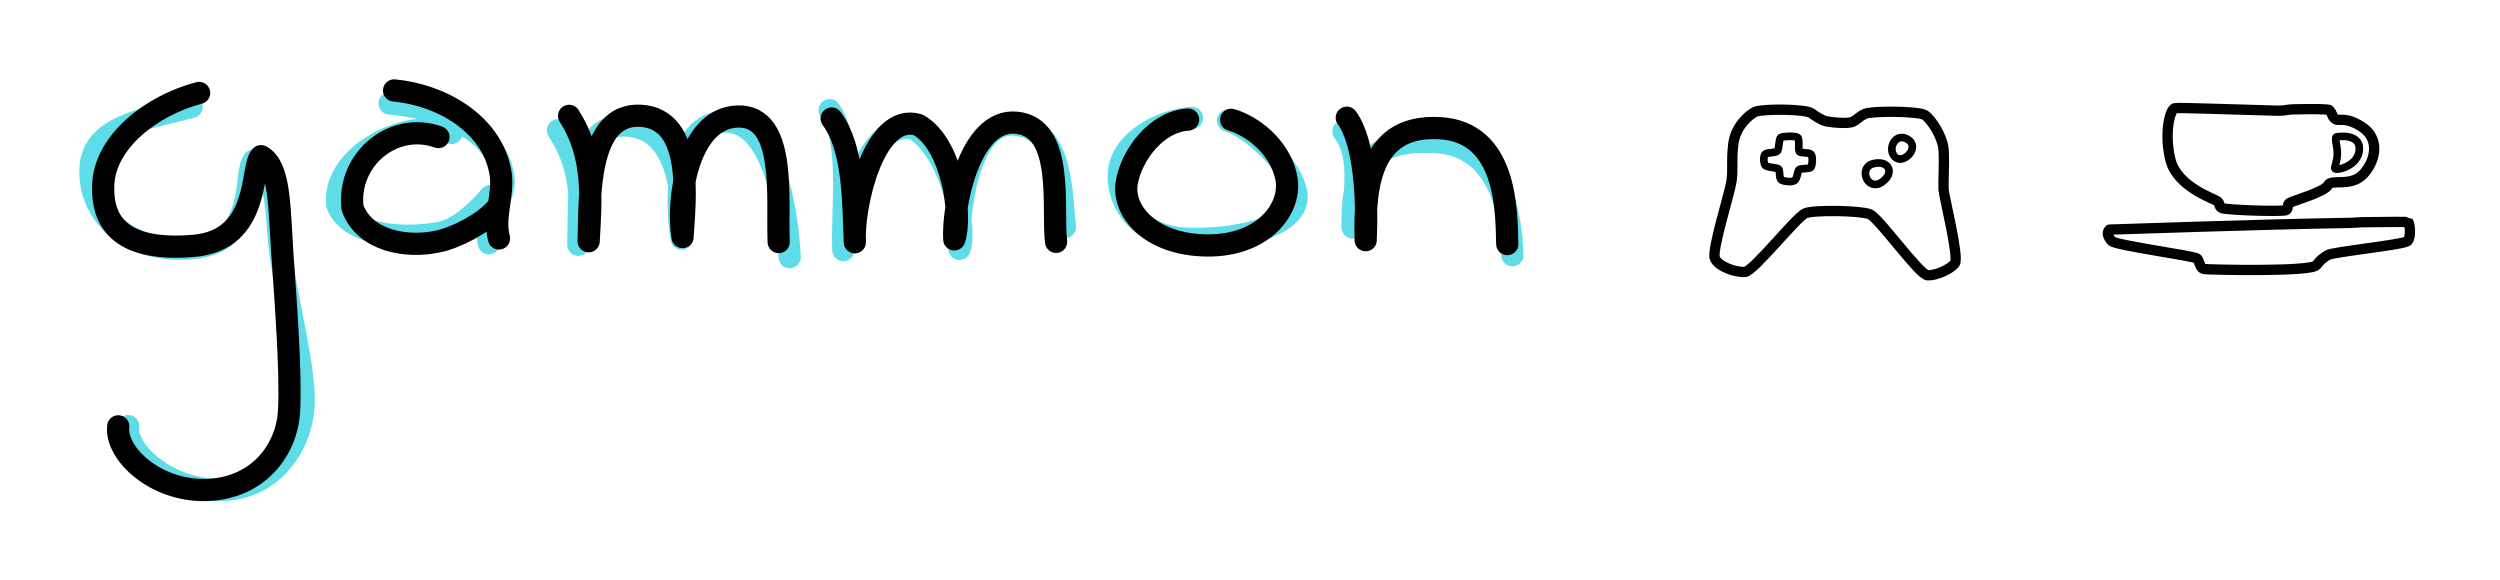 <?xml version="1.0" encoding="UTF-8" standalone="no"?>
<!-- Created with Inkscape (http://www.inkscape.org/) -->

<svg
   width="157.592mm"
   height="36.589mm"
   viewBox="0 0 157.592 36.589"
   version="1.1"
   id="svg1"
   inkscape:version="1.4 (e7c3feb100, 2024-10-09)"
   sodipodi:docname="logo.svg"
   xmlns:inkscape="http://www.inkscape.org/namespaces/inkscape"
   xmlns:sodipodi="http://sodipodi.sourceforge.net/DTD/sodipodi-0.dtd"
   xmlns="http://www.w3.org/2000/svg"
   xmlns:svg="http://www.w3.org/2000/svg">
  <sodipodi:namedview
     id="namedview1"
     pagecolor="#ffffff"
     bordercolor="#666666"
     borderopacity="1.0"
     inkscape:showpageshadow="2"
     inkscape:pageopacity="0.0"
     inkscape:pagecheckerboard="0"
     inkscape:deskcolor="#d1d1d1"
     inkscape:document-units="mm"
     inkscape:zoom="5.6568542"
     inkscape:cx="491.26244"
     inkscape:cy="44.636116"
     inkscape:window-width="1770"
     inkscape:window-height="1063"
     inkscape:window-x="150"
     inkscape:window-y="0"
     inkscape:window-maximized="1"
     showgrid="false"
     inkscape:current-layer="layer1">
    <inkscape:grid
       id="grid29"
       units="mm"
       originx="-49.984"
       originy="-145.459"
       spacingx="0.265"
       spacingy="0.265"
       empcolor="#3f3fff"
       empopacity="0.251"
       color="#3f3fff"
       opacity="0.125"
       empspacing="5"
       enabled="true"
       visible="false" />
    <inkscape:page
       x="0"
       y="0"
       width="157.592"
       height="36.589"
       id="page49"
       margin="5"
       bleed="0" />
  </sodipodi:namedview>
  <defs
     id="defs1">
    <filter
       style="color-interpolation-filters:sRGB"
       inkscape:label="Drop Shadow"
       id="filter35"
       x="-0.022"
       y="-0.031"
       width="1.086"
       height="1.111">
      <feFlood
         result="flood"
         in="SourceGraphic"
         flood-opacity="1"
         flood-color="rgb(238,82,83)"
         id="feFlood34" />
      <feOffset
         result="offset"
         in="SourceGraphic"
         dx="1.4"
         dy="1.1"
         id="feOffset34" />
      <feComposite
         result="comp1"
         operator="in"
         in="flood"
         in2="offset"
         id="feComposite34" />
      <feComposite
         result="comp2"
         operator="over"
         in="SourceGraphic"
         in2="comp1"
         id="feComposite35" />
    </filter>
    <filter
       style="color-interpolation-filters:sRGB"
       id="filter36"
       inkscape:label="filter2" />
    <filter
       style="color-interpolation-filters:sRGB"
       inkscape:label="Drop Shadow"
       id="filter49"
       x="-0.039"
       y="-0.032"
       width="1.056"
       height="1.133">
      <feFlood
         result="flood"
         in="SourceGraphic"
         flood-opacity="1"
         flood-color="rgb(238,82,83)"
         id="feFlood48" />
      <feOffset
         result="offset"
         in="SourceGraphic"
         dx="-0.5"
         dy="0.85"
         id="feOffset48" />
      <feComposite
         result="comp1"
         operator="in"
         in="flood"
         in2="offset"
         id="feComposite48" />
      <feComposite
         result="comp2"
         operator="over"
         in="SourceGraphic"
         in2="comp1"
         id="feComposite49" />
    </filter>
  </defs>
  <g
     inkscape:label="Layer 1"
     inkscape:groupmode="layer"
     id="layer1"
     transform="translate(-49.984,-145.459)">
    <g
       id="g51"
       transform="matrix(0.464,0,0,0.464,100.375,67.074)"
       style="display:inline;filter:url(#filter35)"
       inkscape:label="controller_black">
      <path
         style="opacity:1;fill:none;fill-opacity:1;fill-rule:evenodd;stroke:#000000;stroke-width:1.4;stroke-linecap:round;stroke-linejoin:round;stroke-dasharray:none;stroke-opacity:1;paint-order:fill markers stroke"
         d="m 136.089,183.212 c 0.806,0.595 1.179,0.761 1.631,0.984 0.451,0.223 3.291,0.537 4.013,0.164 0.722,-0.373 0.703,-0.611 1.61,-1.05 0.907,-0.439 7.296,-0.385 8.147,0.15 0.851,0.535 2.453,2.949 2.561,4.777 0.108,1.827 -0.067,4.378 -0.013,5.327 0.054,0.949 2.129,9.205 1.548,10.028 -0.581,0.823 -2.602,1.704 -3.721,1.641 -1.119,-0.063 -6.612,-7.789 -7.837,-8.294 -1.225,-0.505 -7.57,-0.616 -8.764,-0.135 -1.194,0.481 -7.013,7.854 -8.182,7.971 -1.17,0.116 -3.729,-0.713 -4.124,-1.894 -0.395,-1.181 2.046,-8.787 2.28,-10.475 0.234,-1.688 -0.047,-2.532 0.232,-4.953 0.278,-2.421 2.087,-3.991 2.978,-4.422 0.891,-0.432 6.837,-0.413 7.643,0.182 z"
         id="path42"
         sodipodi:nodetypes="zzzzzzzzzzzzzzzcz" />
      <path
         style="opacity:1;fill:none;fill-opacity:1;fill-rule:evenodd;stroke:#000000;stroke-width:1.043;stroke-linecap:round;stroke-linejoin:round;stroke-dasharray:none;stroke-opacity:1;paint-order:fill markers stroke"
         d="m 131.512,188.298 c 0.188,-0.344 0.155,-1.621 0.425,-1.788 0.27,-0.167 1.99,-0.252 2.281,0 0.291,0.252 0.048,1.594 0.225,1.894 0.177,0.3 1.31,0.078 1.587,0.387 0.277,0.31 0.189,1.45 0,1.745 -0.189,0.294 -1.443,0.135 -1.64,0.359 -0.196,0.224 -0.207,1.158 -0.575,1.452 -0.367,0.294 -1.516,0.121 -1.812,-0.067 -0.295,-0.189 -0.184,-1.197 -0.345,-1.452 -0.161,-0.256 -1.659,-0.216 -1.869,-0.561 -0.21,-0.344 -0.23,-1.196 0,-1.476 0.23,-0.28 1.534,-0.149 1.722,-0.493 z"
         id="path43"
         sodipodi:nodetypes="zzzzzzzzzzzzz" />
      <path
         style="opacity:1;fill:none;fill-opacity:1;fill-rule:evenodd;stroke:#000000;stroke-width:1.043;stroke-linecap:round;stroke-linejoin:round;stroke-dasharray:none;stroke-opacity:1;paint-order:fill markers stroke"
         d="m 144.523,190.059 c -2.135,0.514 -0.824,3.78 1.058,2.569 1.882,-1.211 1.077,-3.083 -1.058,-2.569 z"
         id="path44"
         sodipodi:nodetypes="zzz" />
      <path
         style="opacity:1;fill:none;fill-opacity:1;fill-rule:evenodd;stroke:#000000;stroke-width:1.043;stroke-linecap:round;stroke-linejoin:round;stroke-dasharray:none;stroke-opacity:1;paint-order:fill markers stroke"
         d="m 147.454,189.168 c 1.117,1.084 3.45,-1.312 1.751,-2.382 -1.698,-1.07 -2.869,1.298 -1.751,2.382 z"
         id="path45"
         sodipodi:nodetypes="zzz" />
    </g>
    <g
       id="g50"
       transform="matrix(0.829,0,0,0.829,59.137,53.027)"
       style="display:inline;filter:url(#filter49)">
      <path
         style="opacity:1;fill:none;fill-opacity:1;fill-rule:evenodd;stroke:#000000;stroke-width:0.784;stroke-linecap:round;stroke-linejoin:round;stroke-dasharray:none;stroke-opacity:1;paint-order:fill markers stroke"
         d="m 149.867,128.107 c 0.178,0 11.74,-0.409 18.296,-0.511 0.281,-0.004 0.59,-0.045 0.851,-0.049 2.128,-0.03 3.555,-0.036 3.581,-0.005 0.103,0.124 0.221,1.155 -0.065,1.436 -0.285,0.281 -5.708,0.826 -6.069,1.065 -0.361,0.239 -0.455,0.26 -0.872,0.775 -0.417,0.515 -8.081,0.339 -8.491,0.291 -0.409,-0.048 -0.358,-0.611 -0.581,-0.807 -0.224,-0.196 -6.213,-1.006 -6.489,-1.324 -0.276,-0.318 -0.409,-0.647 -0.161,-0.872 z"
         id="path46"
         sodipodi:nodetypes="sssszzzzzzzs" />
      <path
         style="fill:none;fill-opacity:1;fill-rule:evenodd;stroke:#000000;stroke-width:0.784;stroke-linecap:round;stroke-linejoin:round;stroke-dasharray:none;stroke-opacity:1;paint-order:fill markers stroke"
         d="m 154.832,118.876 c 0.235,-0.062 4.361,0.103 7.836,0.19 0.459,0.012 0.772,-0.096 1.175,-0.103 1.497,-0.027 2.665,-0.036 2.747,0.066 0.273,0.337 0.184,0.498 0.459,0.679 0.275,0.181 0.761,-0.233 2.04,0.61 1.279,0.843 1.083,2.428 0.125,3.519 -0.958,1.091 -2.49,0.381 -2.732,0.892 -0.242,0.512 -2.742,1.218 -2.932,1.347 -0.189,0.129 -0.059,0.409 -0.245,0.548 -0.187,0.14 -4.647,0.003 -4.913,-0.164 -0.266,-0.168 -0.08,-0.329 -0.331,-0.515 -0.251,-0.186 -3.041,-1.091 -3.553,-3.108 -0.512,-2.018 -0.057,-3.859 0.324,-3.96 z"
         id="path47"
         sodipodi:nodetypes="sssszzzzzzzzzss" />
      <path
         style="fill:none;fill-opacity:1;fill-rule:evenodd;stroke:#000000;stroke-width:0.579;stroke-linecap:round;stroke-linejoin:round;stroke-dasharray:none;stroke-opacity:1;paint-order:fill markers stroke"
         d="m 167.116,121.061 c -0.152,0.037 0.069,0.701 0.075,1.25 0.006,0.55 -0.254,1.103 -0.19,1.165 0.171,0.164 1.778,-0.218 1.861,-1.434 0.083,-1.216 -1.504,-1.041 -1.746,-0.981 z"
         id="path48"
         sodipodi:nodetypes="szszs" />
    </g>
    <path
       id="path29"
       style="opacity:1;fill:none;fill-opacity:0.992;fill-rule:evenodd;stroke:#5edce7;stroke-width:1.4;stroke-linecap:round;stroke-linejoin:round;stroke-dasharray:none;stroke-opacity:1;paint-order:fill markers stroke"
       d="m 134.67,153.739 c 1.133,1.54 0.704,3.481 0.584,6.058 -0.101,-3.664 0.997,-5.614 5.248,-5.38 4.251,0.235 4.765,5.061 4.815,7.126 m -20.196,-8.649 c -1.996,0.127 -4.281,1.435 -4.573,3.188 -0.292,1.753 0.925,4.39 4.523,4.437 3.597,0.047 7.039,-1.017 6.612,-2.97 -0.426,-1.953 -3.025,-4.129 -4.294,-4.487 m -25.11,-0.658 c 1.387,1.848 0.764,6.176 0.866,8.823 -0.125,-2.331 1.7,-8.448 4.463,-7.635 2.153,1.2 3.377,6.059 2.86,7.555 -0.127,-1.829 0.463,-8.154 3.514,-7.83 3.05,0.324 2.874,4.357 3.135,6.445 m -31.965,-6.086 c 1.592,2.476 1.449,4.451 1.291,7.211 0.073,-2.679 -0.347,-7.701 3.049,-7.512 3.397,0.19 3.606,4.793 3.46,7.127 -0.391,-2.254 -0.459,-7.259 2.692,-7.375 3.151,-0.115 3.996,5.837 4.116,8.541 M 78.441,153.84 c -2.829,-1.018 -7.541,1.445 -7.197,4.519 0.775,2.105 4.594,2.176 6.546,1.757 1.108,-0.214 2.383,-1.427 3.117,-2.304 m -6.369,-5.832 c 2.968,0.269 6.719,1.488 7.186,4.676 0.17,1.347 -1.275,2.804 -0.918,4.14 m -18.748,-8.594 c -3.007,0.784 -6.227,1.189 -6.367,3.858 -0.14,2.669 2.101,5.402 6.387,5.045 4.286,-0.358 3.216,-4.855 3.901,-5.534 1.202,0.648 1.385,1.975 1.576,4.827 0.191,2.852 1.699,8.054 1.565,10.609 -0.134,2.555 -1.951,5.268 -5.17,5.34 -3.22,0.072 -6.082,-2.332 -5.885,-4.029" />
    <path
       id="path2"
       style="opacity:1;fill:none;fill-opacity:0.992;fill-rule:evenodd;stroke:#000000;stroke-width:1.4;stroke-linecap:round;stroke-linejoin:round;stroke-dasharray:none;stroke-opacity:1;paint-order:fill markers stroke"
       d="m 134.881,152.878 c 1.133,1.541 1.311,5.144 1.191,7.721 -0.101,-3.664 0.417,-7.295 4.668,-7.061 4.251,0.234 4.207,5.242 4.257,7.307 m -20.12,-7.849 c -1.996,0.127 -3.574,2.234 -3.866,3.987 -0.292,1.753 1.443,3.901 5.04,3.949 3.598,0.047 5.433,-2.374 5.006,-4.327 -0.426,-1.953 -2.197,-3.237 -3.466,-3.595 m -25.183,-0.078 c 1.387,1.848 1.361,5.152 1.462,7.799 -0.126,-2.331 1.23,-8.216 3.993,-7.403 2.152,1.201 2.793,5.724 2.276,7.22 -0.126,-1.829 0.892,-7.676 3.942,-7.352 3.05,0.324 2.215,5.418 2.476,7.507 m -30.697,-7.941 c 1.592,2.475 1.389,5.143 1.231,7.903 0.073,-2.679 -0.119,-8.098 3.278,-7.909 3.397,0.189 2.787,5.311 2.641,7.644 -0.391,-2.253 0.301,-7.482 3.452,-7.597 3.151,-0.116 2.489,5.208 2.609,7.912 M 77.623,154.099 c -2.829,-1.018 -5.762,1.388 -5.419,4.462 0.775,2.105 3.416,2.544 5.367,2.125 1.108,-0.214 2.923,-1.155 3.657,-2.031 m -6.403,-7.495 c 2.968,0.269 6.258,2.117 6.725,5.305 0.17,1.346 -0.467,2.689 -0.111,4.026 m -18.903,-9.173 c -3.007,0.784 -5.902,3.06 -6.041,5.729 -0.139,2.669 1.398,4.268 5.683,3.911 4.286,-0.357 3.573,-4.975 4.258,-5.654 1.202,0.648 1.149,3.178 1.34,6.03 0.191,2.852 0.565,7.452 0.431,10.007 -0.134,2.555 -2.025,4.934 -5.245,5.006 -3.22,0.072 -5.72,-2.317 -5.524,-4.013" />
  </g>
</svg>
